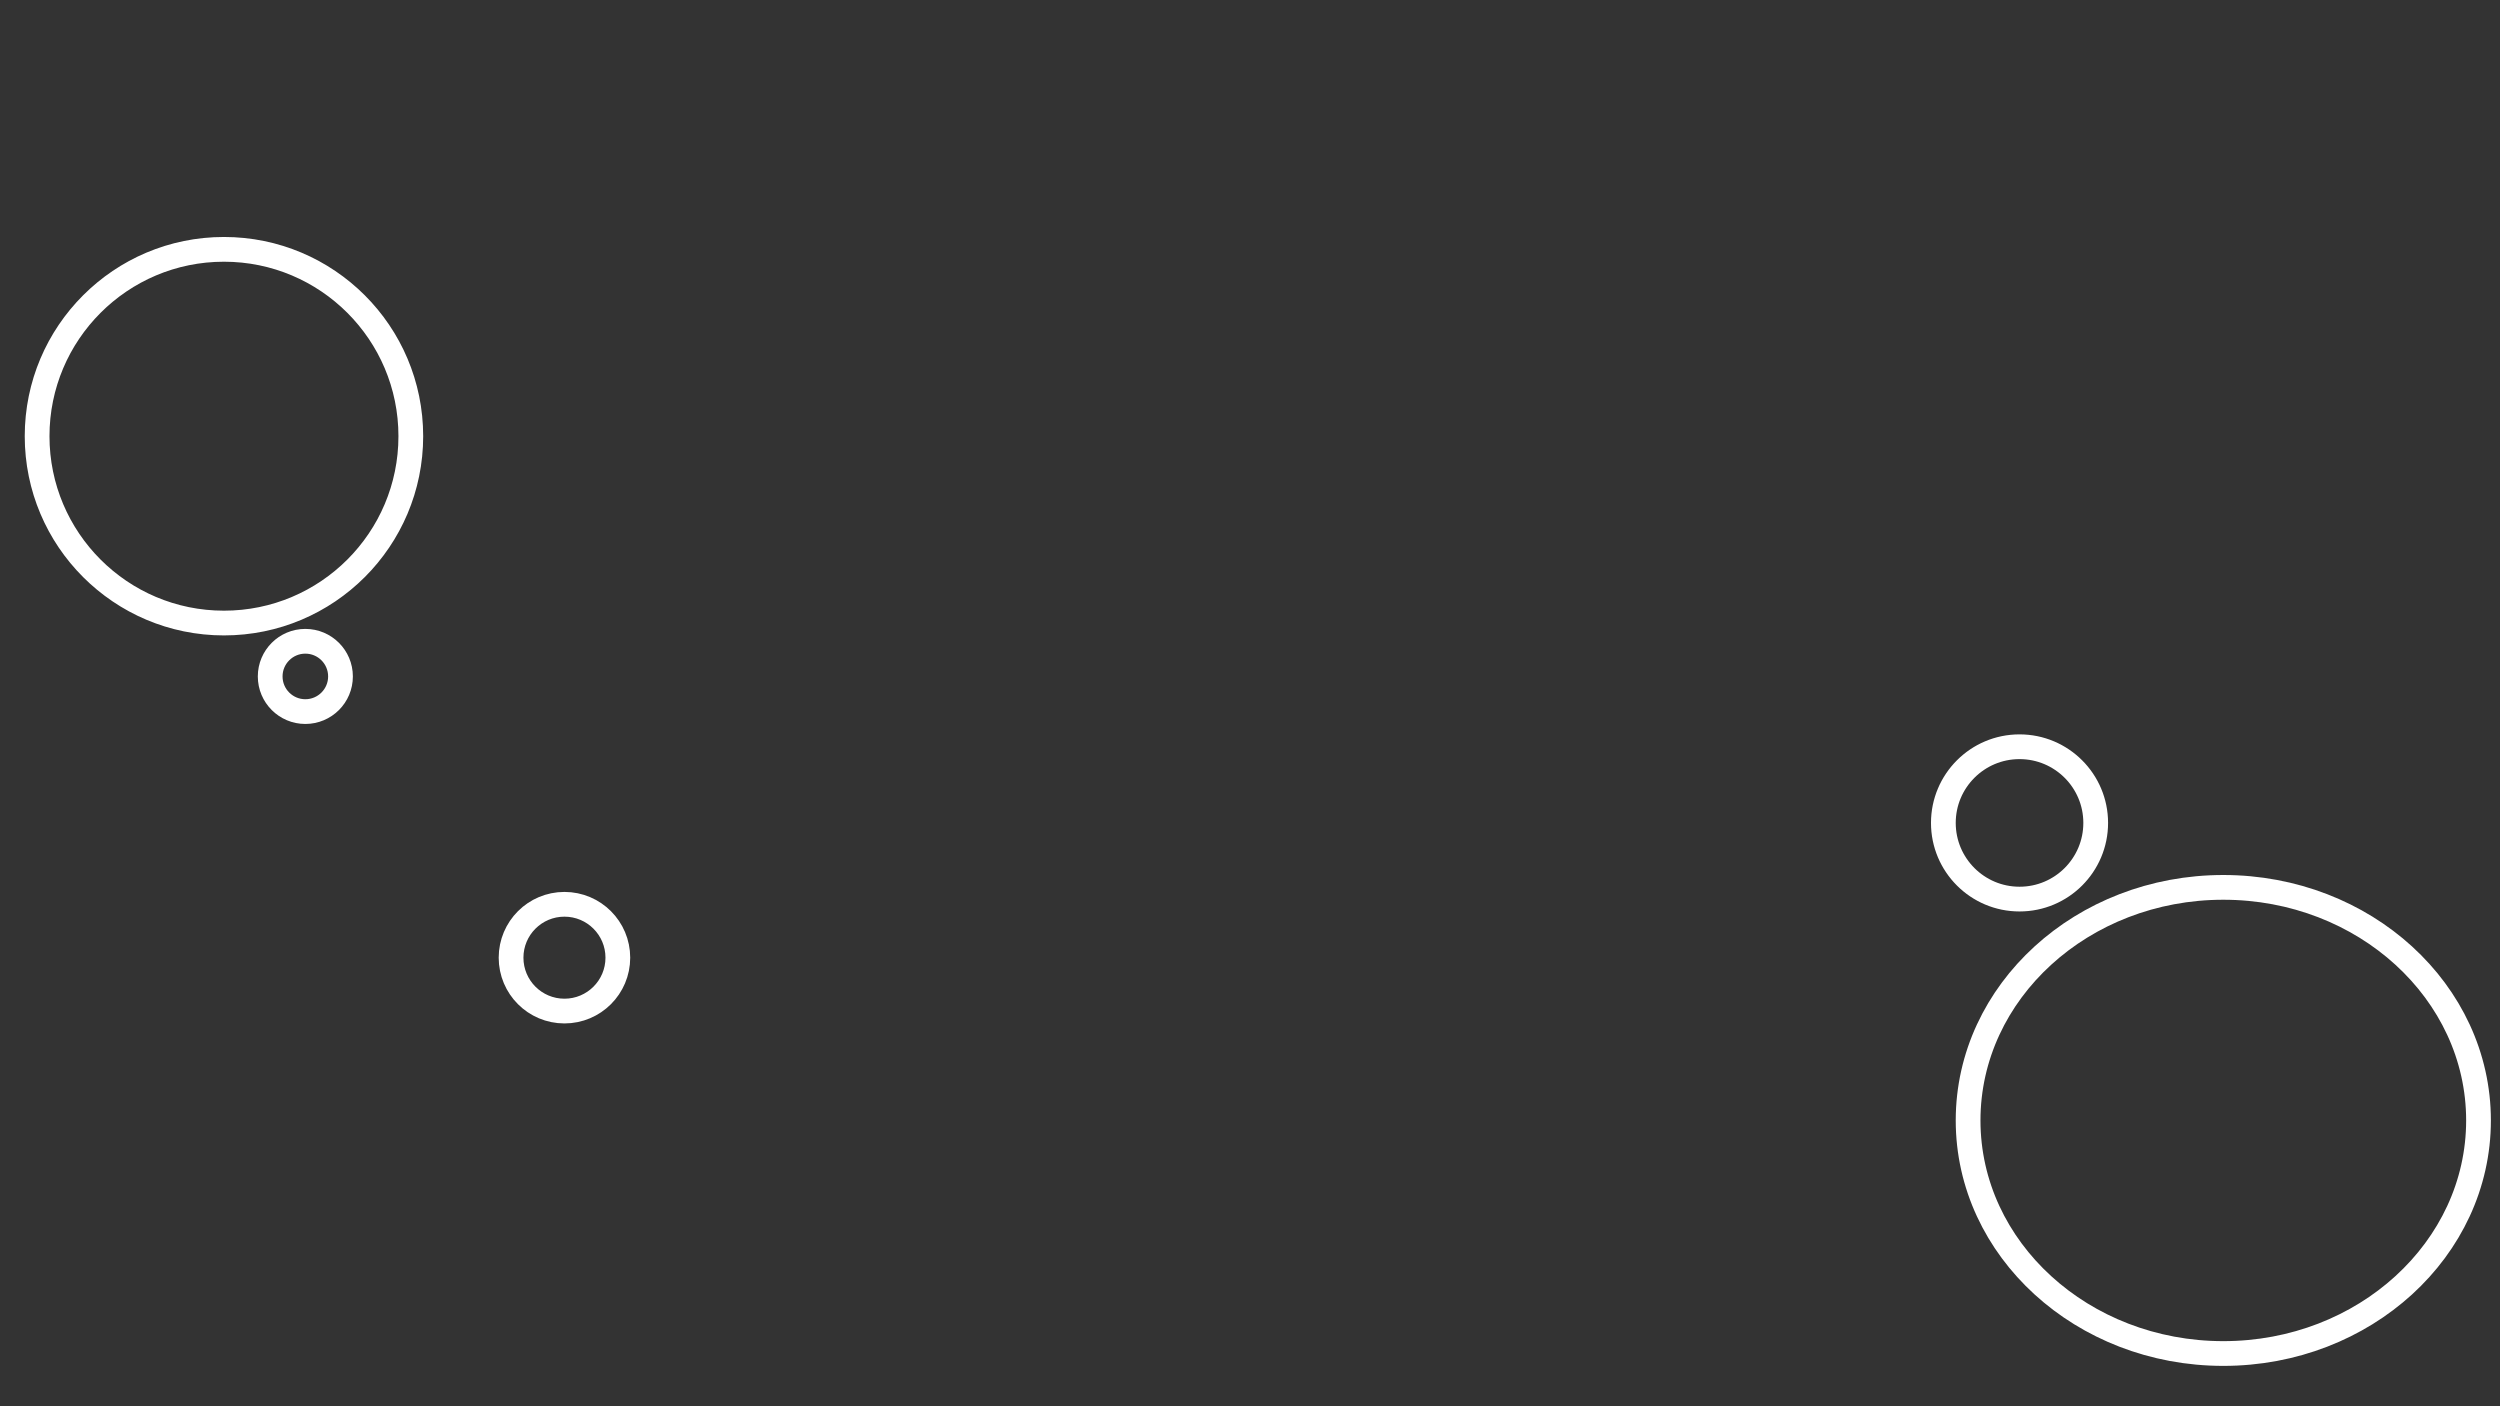 <svg width="1920" height="1080" xmlns="http://www.w3.org/2000/svg" xmlns:svg="http://www.w3.org/2000/svg">
 <rect width="100%" height="100%" fill="#333333" stroke="none"/>
 <!-- Created with SVG-edit - https://github.com/SVG-Edit/svgedit-->
 <g class="layer">
  <title>Layer 1</title>
  <polygon fill="#000000" fill-opacity="0" id="svg_6" stroke="#ffffff" stroke-width="19"/>
  <polygon fill="#000000" id="svg_7" stroke="#ffffff" stroke-width="19"/>
  <polygon fill="#000000" id="svg_8" stroke="#ffffff" stroke-width="19"/>
  <polygon fill="#000000" id="svg_9" stroke="#ffffff" stroke-width="19"/>
  <ellipse cx="234.5" cy="519.5" fill="#000000" fill-opacity="0" id="svg_14" rx="27" ry="27" stroke="#ffffff" stroke-dasharray="null" stroke-linecap="null" stroke-linejoin="null" stroke-width="19"/>
  <ellipse cx="1707.5" cy="860.5" fill="#000000" fill-opacity="0" id="svg_1" rx="196" ry="179" stroke="#ffffff" stroke-dasharray="null" stroke-linecap="null" stroke-linejoin="null" stroke-width="19"/>
  <ellipse cx="172" cy="335" fill="#000000" fill-opacity="0" id="svg_2" rx="143.5" ry="143.5" stroke="#ffffff" stroke-dasharray="null" stroke-linecap="null" stroke-linejoin="null" stroke-width="19"/>
  <ellipse cx="433.5" cy="735.5" fill="#000000" fill-opacity="0" id="svg_4" rx="41" ry="41" stroke="#ffffff" stroke-dasharray="null" stroke-linecap="null" stroke-linejoin="null" stroke-width="19"/>
  <ellipse cx="1551" cy="632" fill="#000000" fill-opacity="0" id="svg_3" rx="58.5" ry="58.5" stroke="#ffffff" stroke-dasharray="null" stroke-linecap="null" stroke-linejoin="null" stroke-width="19"/>
 </g>
</svg>
